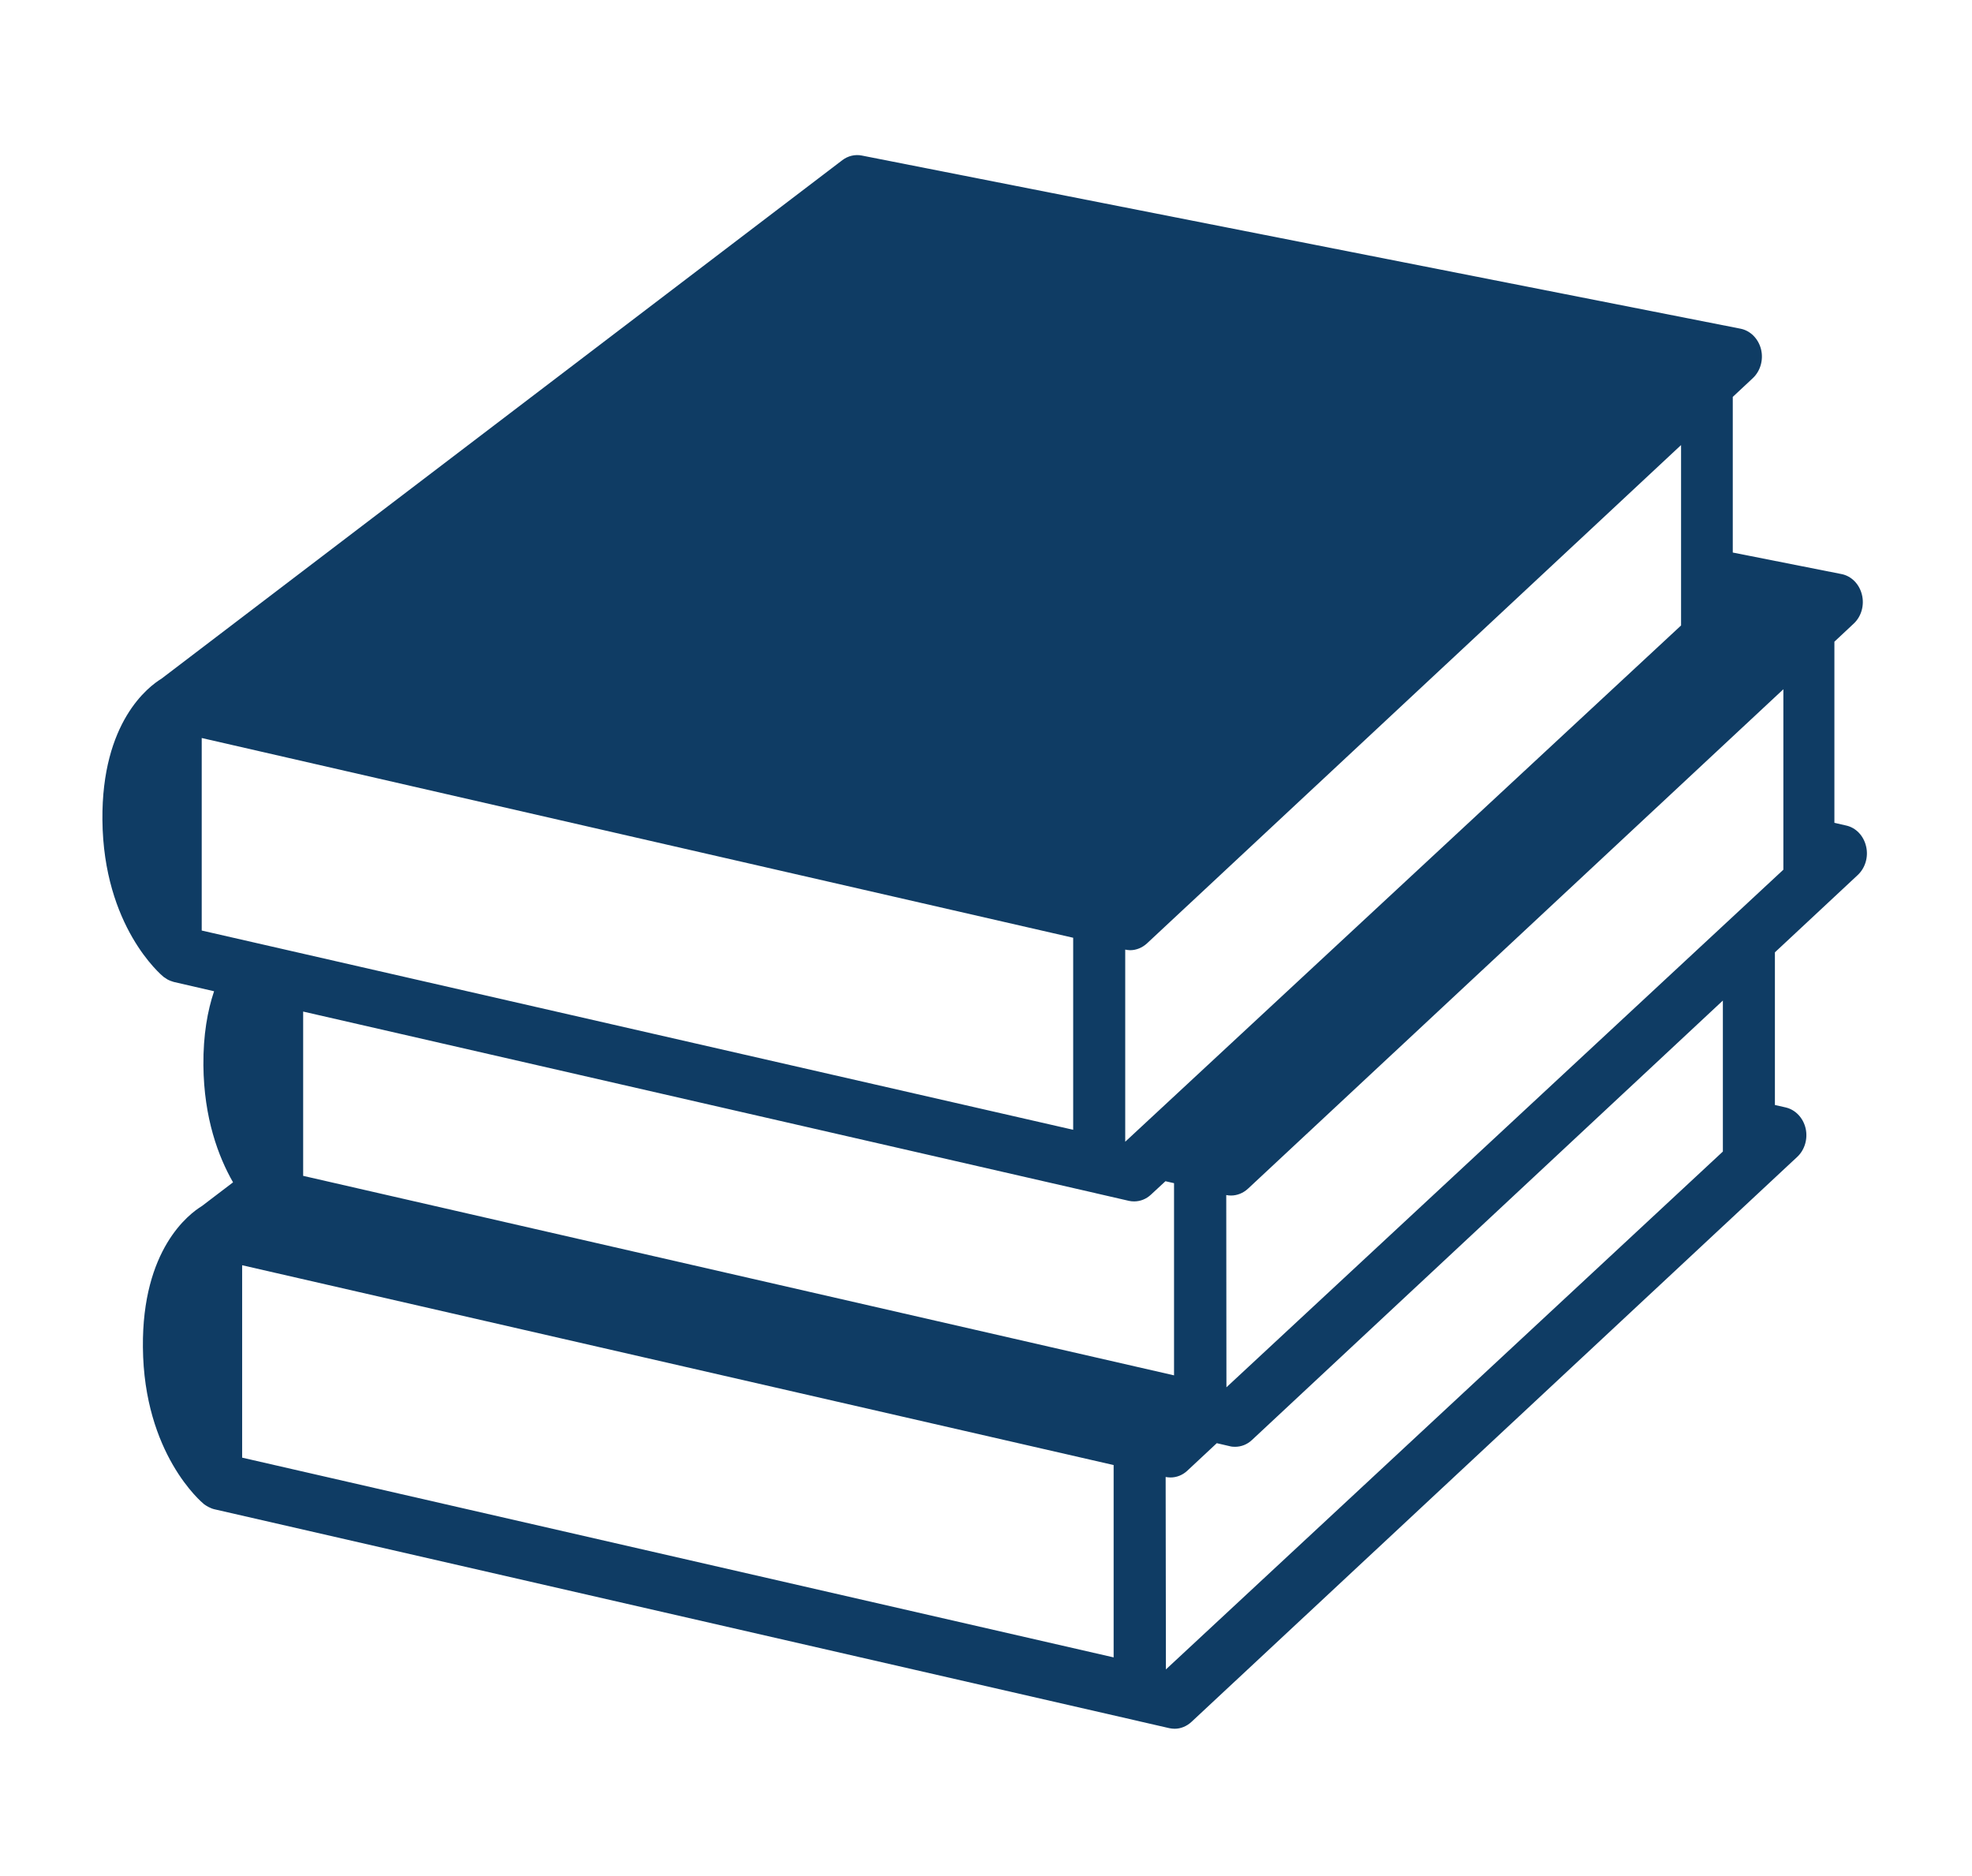 <?xml version="1.0" encoding="utf-8"?>
<!-- Generator: Adobe Illustrator 16.0.4, SVG Export Plug-In . SVG Version: 6.00 Build 0)  -->
<!DOCTYPE svg PUBLIC "-//W3C//DTD SVG 1.1//EN" "http://www.w3.org/Graphics/SVG/1.1/DTD/svg11.dtd">
<svg version="1.1" id="Layer_1" xmlns="http://www.w3.org/2000/svg" xmlns:xlink="http://www.w3.org/1999/xlink" x="0px" y="0px"
	 width="90px" height="85.625px" viewBox="0 0 90 85.625" enable-background="new 0 0 90 85.625" xml:space="preserve">
<path fill="#0F3C64" d="M85.166,38.62c-0.111-0.479-0.46-0.848-0.905-0.948l-0.541-0.123v-8.266l0.883-0.827
	c0.349-0.326,0.494-0.842,0.372-1.324c-0.119-0.481-0.479-0.848-0.933-0.936l-4.96-0.982v-6.959v-0.144l0.913-0.853
	c0.349-0.325,0.495-0.841,0.376-1.323c-0.123-0.484-0.487-0.848-0.937-0.936L39.333,7.098c-0.312-0.062-0.631,0.015-0.89,0.211
	L7.369,30.971c-0.585,0.356-2.735,1.967-2.695,6.448c0.046,4.86,2.681,7.07,2.794,7.162c0.016,0.015,0.033,0.019,0.048,0.03
	c0.025,0.02,0.052,0.039,0.081,0.054c0.029,0.023,0.06,0.039,0.092,0.054c0.029,0.016,0.056,0.027,0.086,0.038
	c0.034,0.012,0.067,0.023,0.102,0.035c0.021,0.008,0.039,0.016,0.06,0.019l1.833,0.423c-0.297,0.882-0.499,1.991-0.487,3.384
	c0.023,2.409,0.683,4.166,1.353,5.336l-1.421,1.082c-0.591,0.36-2.735,1.972-2.693,6.445c0.042,4.86,2.678,7.073,2.792,7.162
	c0.1,0.076,0.299,0.191,0.468,0.229l42.067,9.641c0.004,0,0.008,0,0.012,0.004l1.504,0.345c0.081,0.016,0.161,0.027,0.245,0.027
	c0.276,0,0.549-0.111,0.768-0.314l27.647-25.783c0.345-0.322,0.491-0.832,0.38-1.308c-0.115-0.479-0.465-0.845-0.909-0.948
	l-0.491-0.111v-6.967l3.782-3.529C85.132,39.605,85.281,39.095,85.166,38.62z M51.576,43.361c0.28,0,0.553-0.111,0.771-0.311
	l24.375-22.74v8.232L51.354,52.101v-8.767C51.431,43.346,51.504,43.361,51.576,43.361z M9.206,33.678l39.773,9.115v8.763
	L9.206,42.463V33.678z M11.051,66.517v-8.78l39.774,9.118v8.777L11.051,66.517z M13.836,53.658v-7.497l36.167,8.287
	c0.004,0,0.008,0.004,0.012,0.004l1.504,0.346c0.08,0.019,0.157,0.026,0.241,0.026c0.28,0,0.557-0.107,0.771-0.311l0.659-0.61
	l0.392,0.089v8.77L13.836,53.658z M78.629,52.55L53.211,76.181l-0.012-8.781c0.073,0.012,0.146,0.022,0.223,0.022
	c0.276,0,0.553-0.107,0.768-0.311l1.343-1.254l0.594,0.138c0.081,0.023,0.161,0.027,0.242,0.027c0.28,0,0.556-0.107,0.771-0.312
	l21.49-20.052V52.55L78.629,52.55z M81.392,39.686L55.973,63.307l-0.008-8.773c0.073,0.015,0.146,0.022,0.215,0.022
	c0.28,0,0.553-0.107,0.771-0.307l24.44-22.796V39.686z"/>
</svg>
